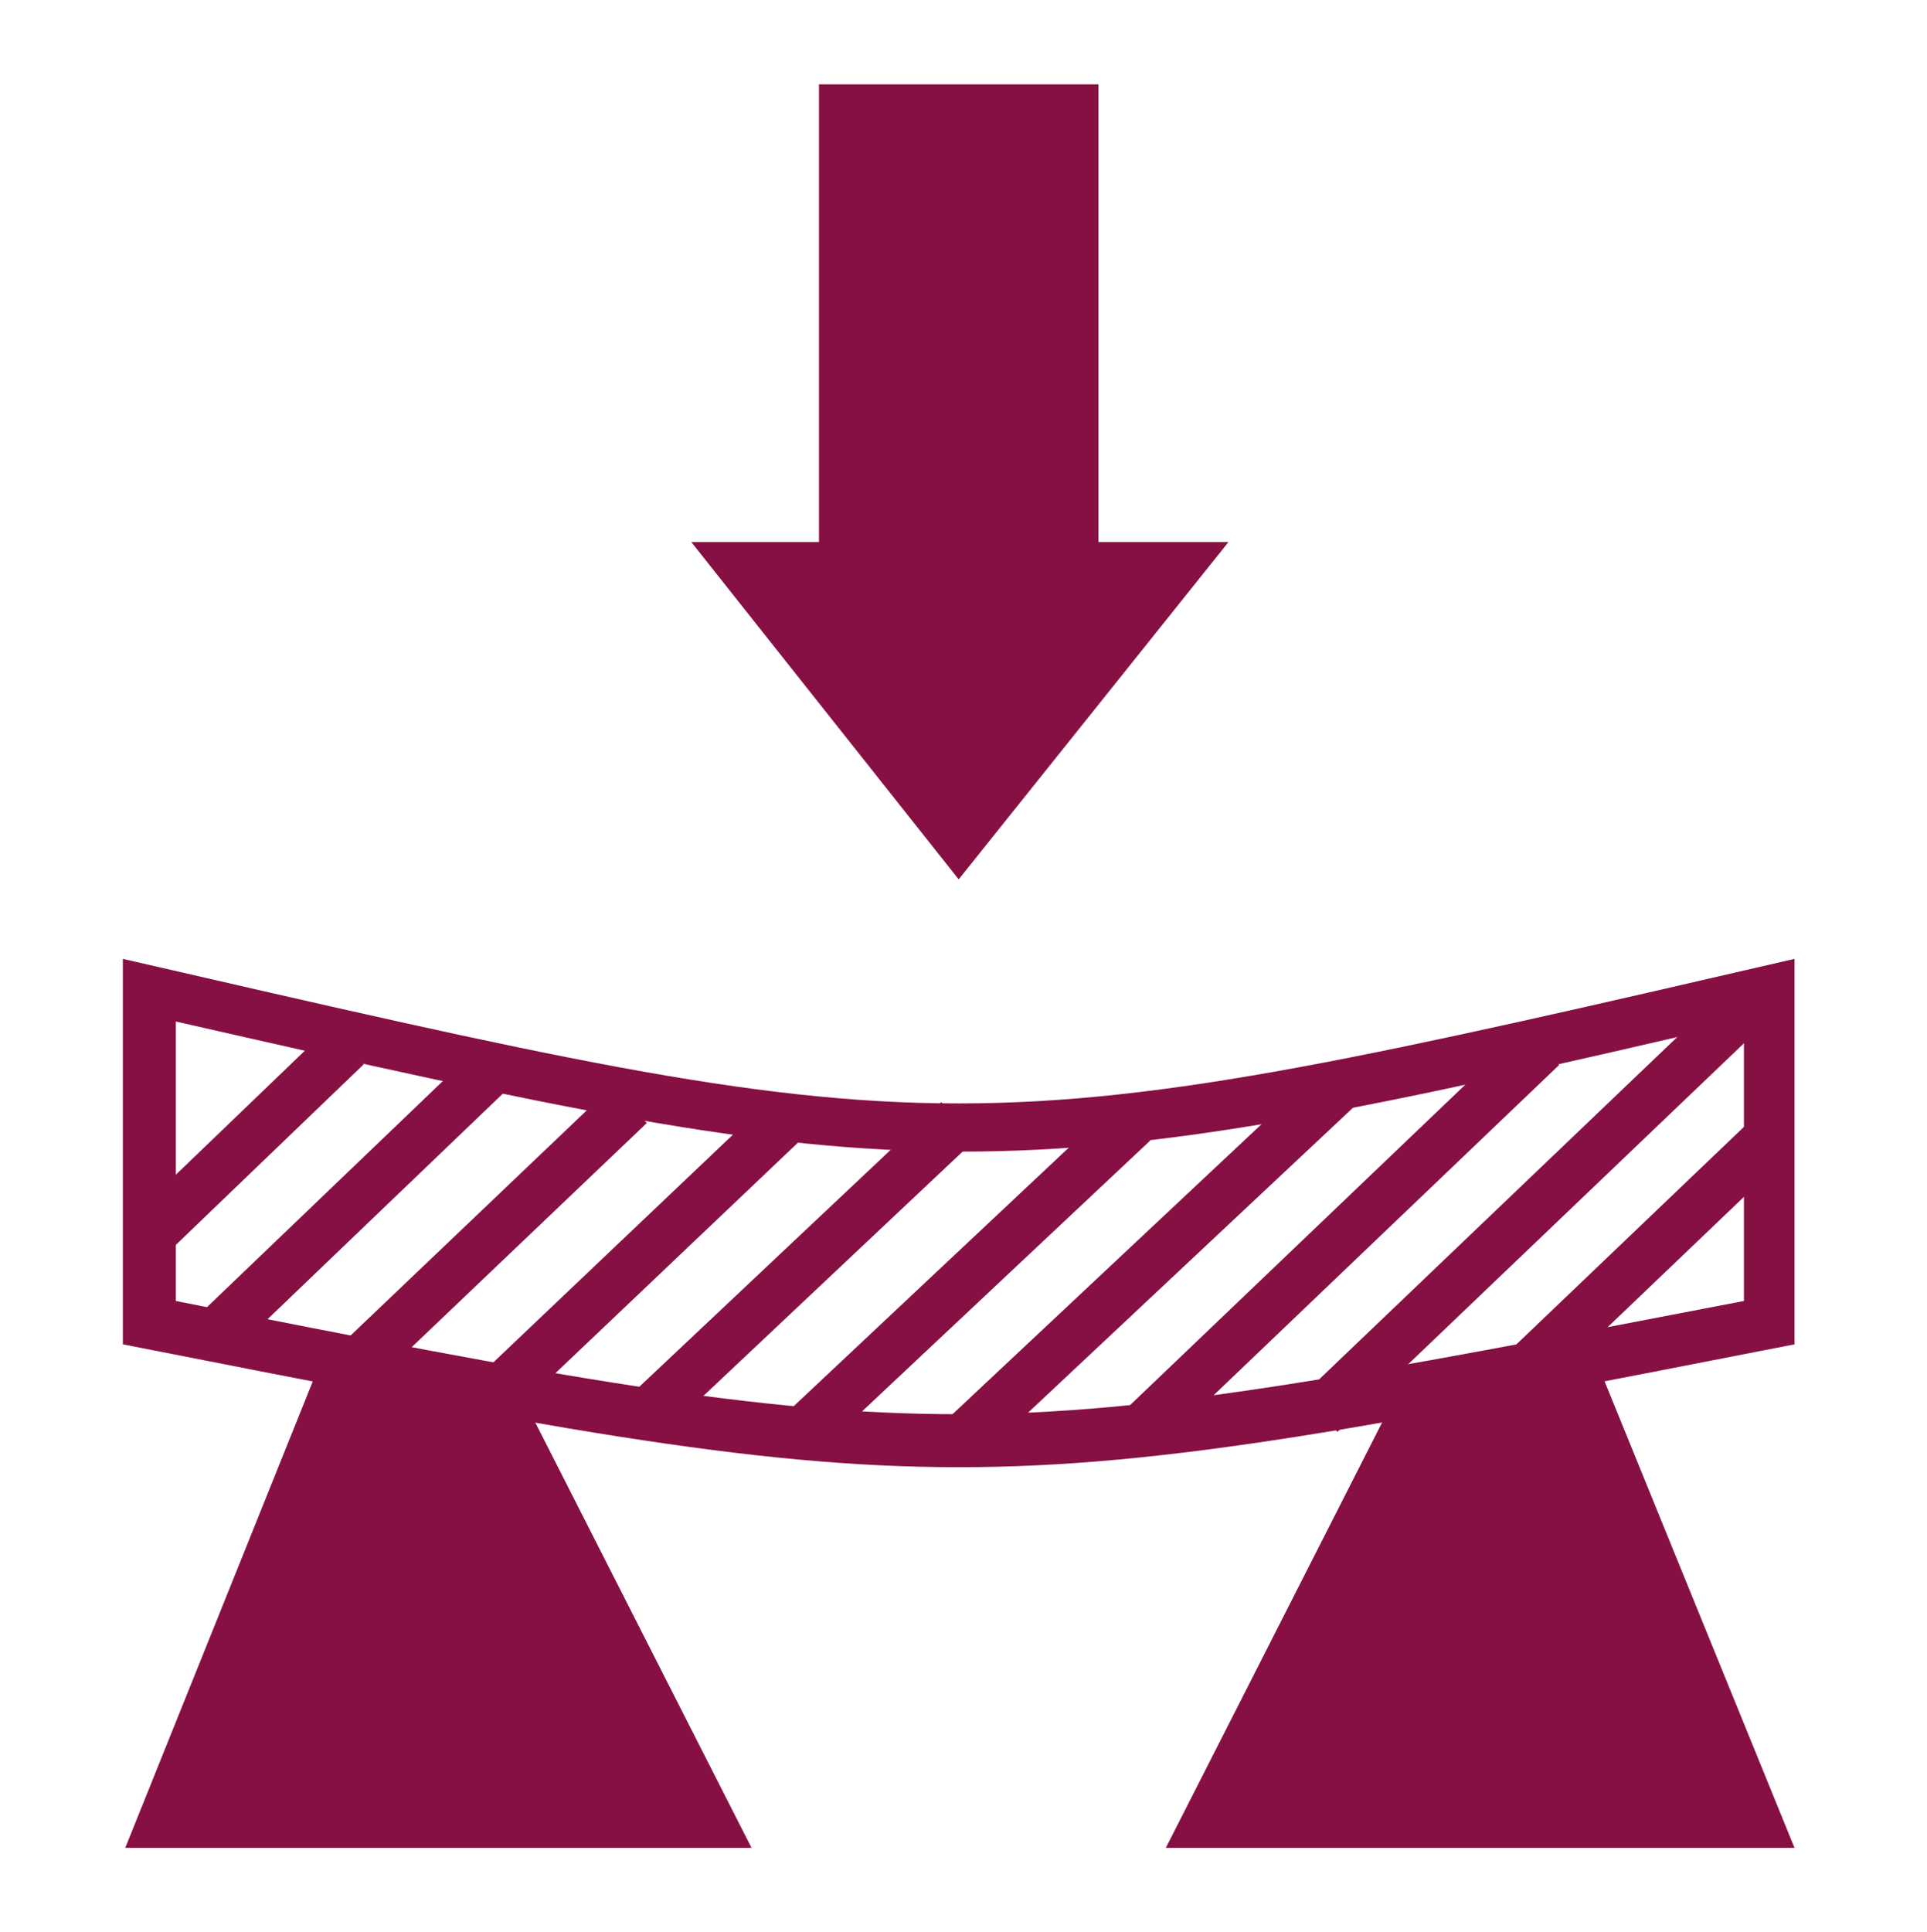 <?xml version="1.0" encoding="utf-8"?>
<!-- Generator: Adobe Illustrator 20.0.0, SVG Export Plug-In . SVG Version: 6.00 Build 0)  -->
<svg version="1.1" id="Calque_1" xmlns="http://www.w3.org/2000/svg" xmlns:xlink="http://www.w3.org/1999/xlink" x="0px" y="0px"
	 viewBox="0 0 80 80.2" style="enable-background:new 0 0 80 80.2;" xml:space="preserve">
<style type="text/css">
	.st0{fill:#861043;stroke:#861043;stroke-miterlimit:10;}
	.st1{fill:none;stroke:#861043;stroke-miterlimit:10;}
	.st2{fill:#861043;}
	.st3{fill:none;stroke:#861043;stroke-width:1.8;stroke-miterlimit:10;}
	.st4{fill:none;stroke:#861043;stroke-width:1.8;stroke-miterlimit:10;stroke-dasharray:2.649,2.649;}
	.st5{fill:none;stroke:#861043;stroke-width:1.001;stroke-miterlimit:10;}
	.st6{fill:none;stroke:#861043;stroke-width:1.001;stroke-miterlimit:10;stroke-dasharray:2.649,2.649;}
	.st7{fill:none;stroke:#861043;stroke-width:1.001;stroke-miterlimit:10;stroke-dasharray:3.091,3.091;}
	.st8{fill:none;stroke:#861043;stroke-width:2.52;stroke-miterlimit:10;}
	.st9{fill:none;stroke:#861043;stroke-miterlimit:10;stroke-dasharray:3.24;}
	.st10{clip-path:url(#861043);fill:none;stroke:#861043;stroke-miterlimit:10;}
	.st11{fill:none;}
	.st12{fill:none;stroke:#861043;stroke-linecap:square;stroke-linejoin:bevel;stroke-miterlimit:10;}
</style>
<polygon class="st2" points="45.6,22.5 45.6,3.5 34,3.5 34,22.5 28.7,22.5 39.8,36.5 51,22.5 "/>
<path class="st2" d="M72.4,42.4V54c-16.1,3.1-24.4,4.7-32.6,4.7S23.3,57.2,7.3,54V42.4c15.8,3.6,24.1,5.4,32.6,5.4
	S56.6,46.1,72.4,42.4 M74.5,39.8c-17.3,4-26,6-34.7,6s-17.3-2-34.7-6c0,3.8,0,11.4,0,16c17.3,3.4,26,5.1,34.7,5.1s17.3-1.7,34.7-5.1
	C74.5,50.4,74.5,44.8,74.5,39.8L74.5,39.8z"/>
<polygon class="st2" points="5.2,76.7 13,57.3 22.2,59 31.2,76.7 "/>
<polygon class="st2" points="74.5,76.7 66.6,57.3 57.4,59 48.4,76.7 "/>
<rect x="4.9" y="46.2" transform="matrix(0.721 -0.693 0.693 0.721 -29.839 20.373)" class="st2" width="11" height="2.1"/>
<rect x="6.7" y="48.8" transform="matrix(0.722 -0.692 0.692 0.722 -30.443 24.071)" class="st2" width="15.9" height="2.1"/>
<rect x="12.5" y="50.2" transform="matrix(0.724 -0.69 0.69 0.724 -29.724 28.276)" class="st2" width="15.8" height="2.1"/>
<rect x="8.1" y="55.1" transform="matrix(0.725 -0.689 0.689 0.725 -32.518 30.89)" class="st2" width="28.7" height="2.1"/>
<rect x="24.5" y="51.5" transform="matrix(0.728 -0.686 0.686 0.728 -26.973 37.205)" class="st2" width="17.7" height="2.1"/>
<rect x="30.8" y="51.9" transform="matrix(0.729 -0.685 0.685 0.729 -25.331 41.89)" class="st2" width="18.7" height="2.1"/>
<rect x="36.9" y="51.4" transform="matrix(0.729 -0.684 0.684 0.729 -22.954 46.882)" class="st2" width="21.8" height="2.1"/>
<rect x="44.2" y="50.3" transform="matrix(0.723 -0.691 0.691 0.723 -20.065 52.753)" class="st2" width="23" height="2.1"/>
<rect x="51.4" y="49.1" transform="matrix(0.723 -0.691 0.691 0.723 -17.017 57.932)" class="st2" width="24.6" height="2.1"/>
<rect x="61.8" y="50.8" transform="matrix(0.723 -0.691 0.691 0.723 -16.854 61.8)" class="st2" width="13.6" height="2.1"/>
</svg>

